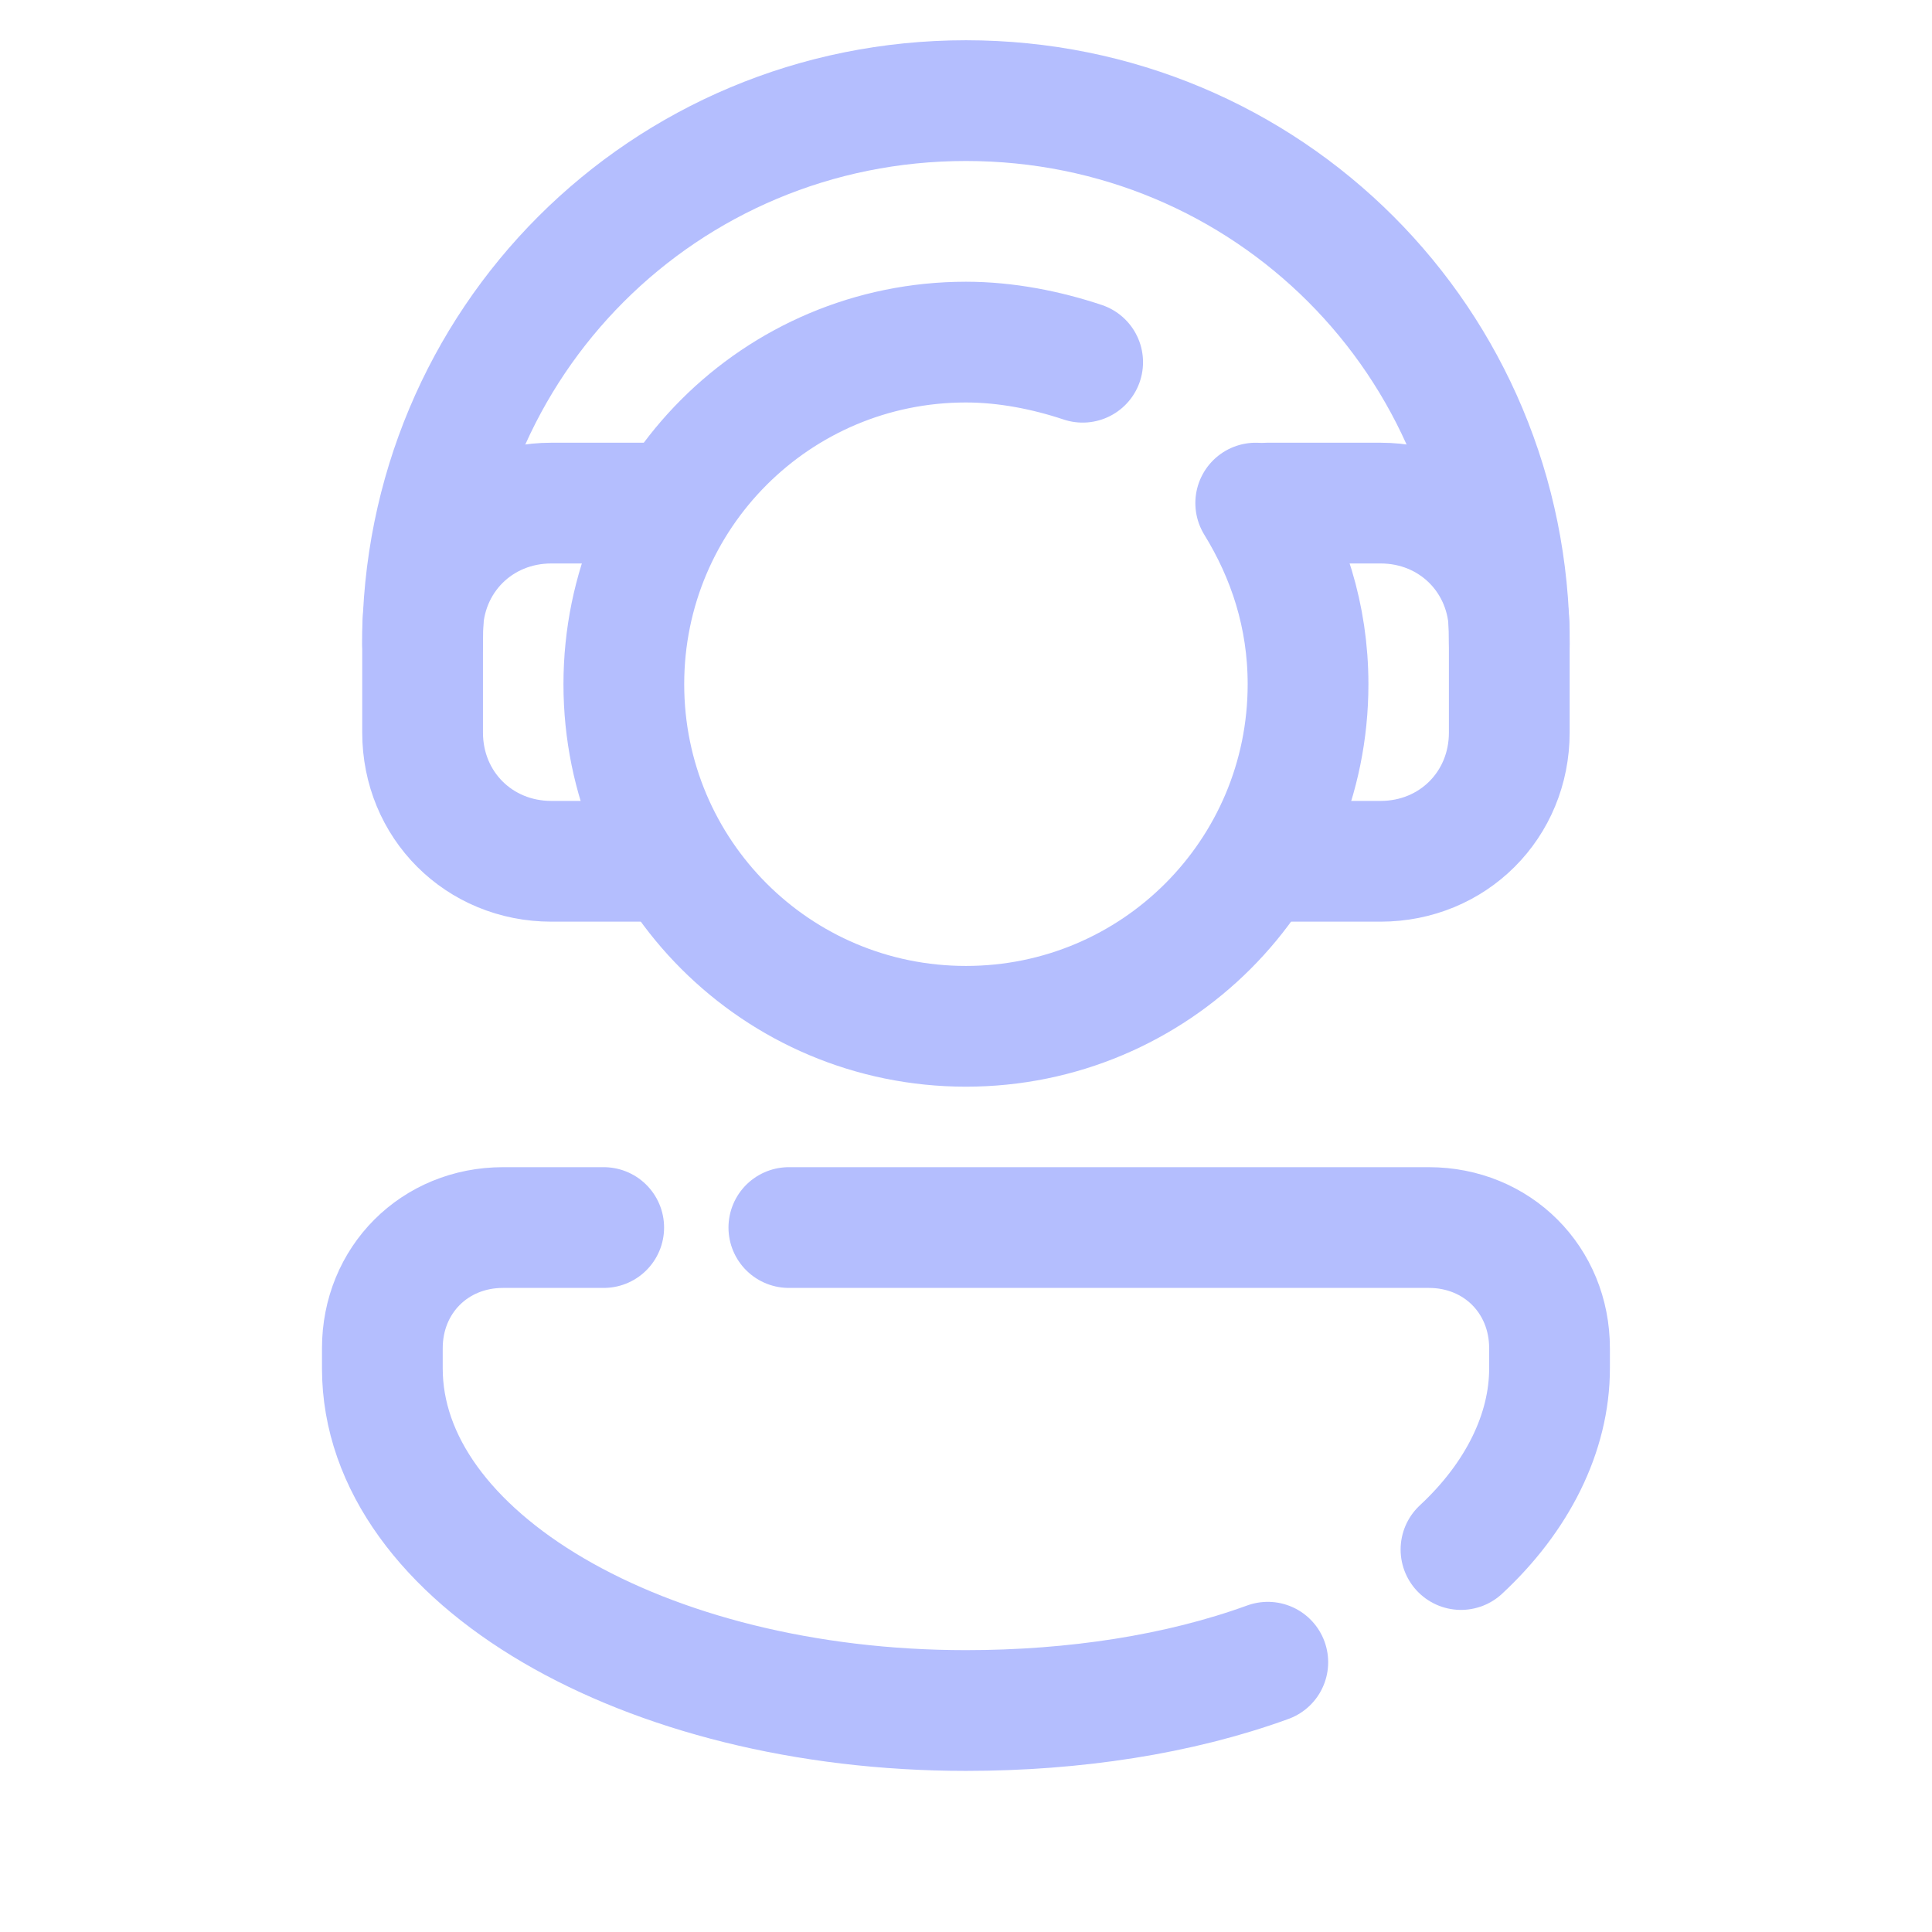 <svg xmlns="http://www.w3.org/2000/svg" xmlns:xlink="http://www.w3.org/1999/xlink" viewBox="0,0,256,256" width="144px" height="144px" fill-rule="nonzero"><g fill="none" fill-rule="nonzero" stroke="#b4befe" stroke-width="3" stroke-linecap="round" stroke-linejoin="round" stroke-miterlimit="10" stroke-dasharray="" stroke-dashoffset="0" font-family="none" font-weight="none" font-size="none" text-anchor="none" style="mix-blend-mode: normal"><g transform="scale(5.333,5.333)"><path d="M31.5,41.3c-2.2,0.8 -4.8,1.2 -7.5,1.2c-8,0 -14.5,-3.8 -14.5,-8.5v-0.5c0,-1.7 1.3,-3 3,-3h2.5"></path><path d="M19.6,30.5h15.9c1.7,0 3,1.3 3,3v0.5c0,1.6 -0.8,3.2 -2.2,4.5"></path><path d="M31.5,12.5h2.8c1.8,0 3.2,1.4 3.2,3.2v2.5c0,1.8 -1.4,3.2 -3.2,3.2h-2.8"></path><path d="M16.5,12.5h-2.8c-1.8,0 -3.2,1.4 -3.2,3.2v2.5c0,1.8 1.4,3.2 3.2,3.2h2.8"></path><path d="M31.2,12.5c0.8,1.3 1.3,2.8 1.3,4.5c0,4.7 -3.8,8.5 -8.5,8.5c-4.7,0 -8.5,-3.8 -8.5,-8.5c0,-4.7 3.8,-8.5 8.5,-8.5c1,0 2,0.2 2.9,0.5"></path><path d="M37.5,16c0,-7.5 -6,-13.5 -13.5,-13.5v0c-7.5,0 -13.5,6 -13.5,13.5"></path></g></g></svg>